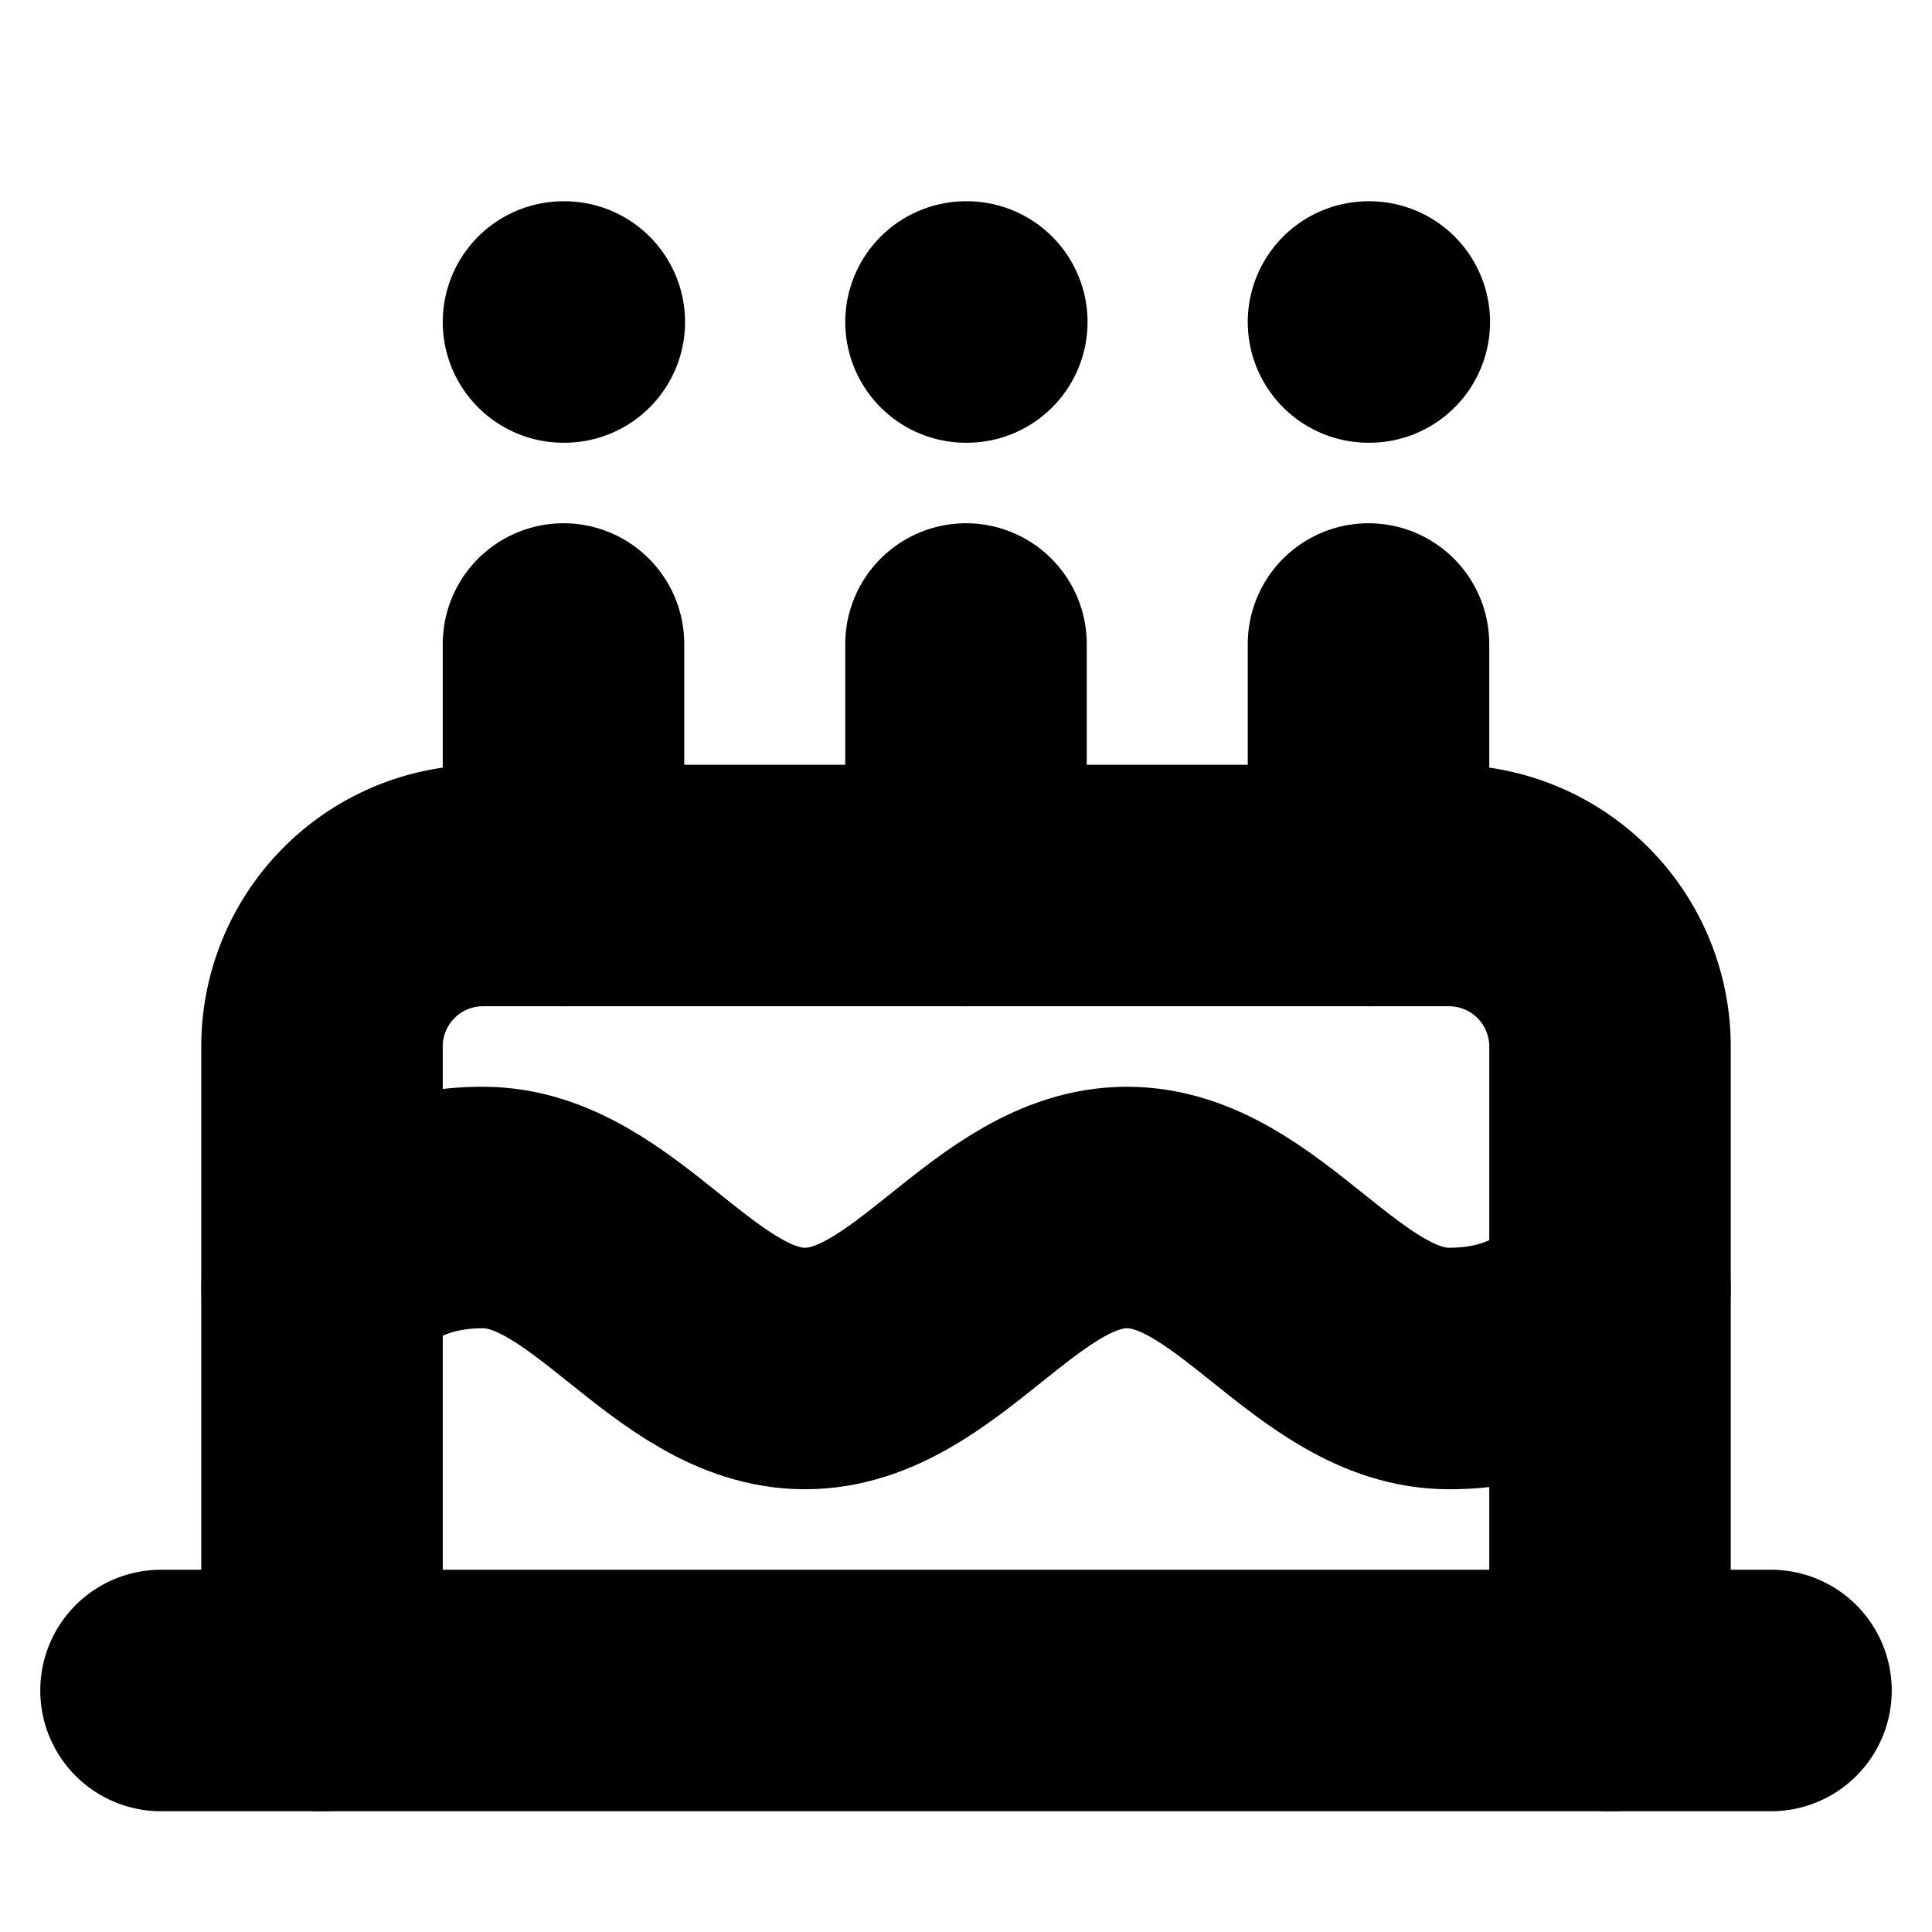 <?xml version="1.0"?>
<svg xmlns="http://www.w3.org/2000/svg" width="24" height="24" viewBox="0 0 24 24" fill="none" stroke="currentColor" stroke-width="3.000" stroke-linecap="round" stroke-linejoin="round">
  <path d="M20 21v-8a2 2 0 0 0-2-2H6a2 2 0 0 0-2 2v8"/>
  <path d="M4 16s.5-1 2-1 2.5 2 4 2 2.5-2 4-2 2.5 2 4 2 2-1 2-1"/>
  <path d="M2 21h20"/>
  <path d="M7 8v3"/>
  <path d="M12 8v3"/>
  <path d="M17 8v3"/>
  <path d="M7 4h.01"/>
  <path d="M12 4h.01"/>
  <path d="M17 4h.01"/>
</svg>
